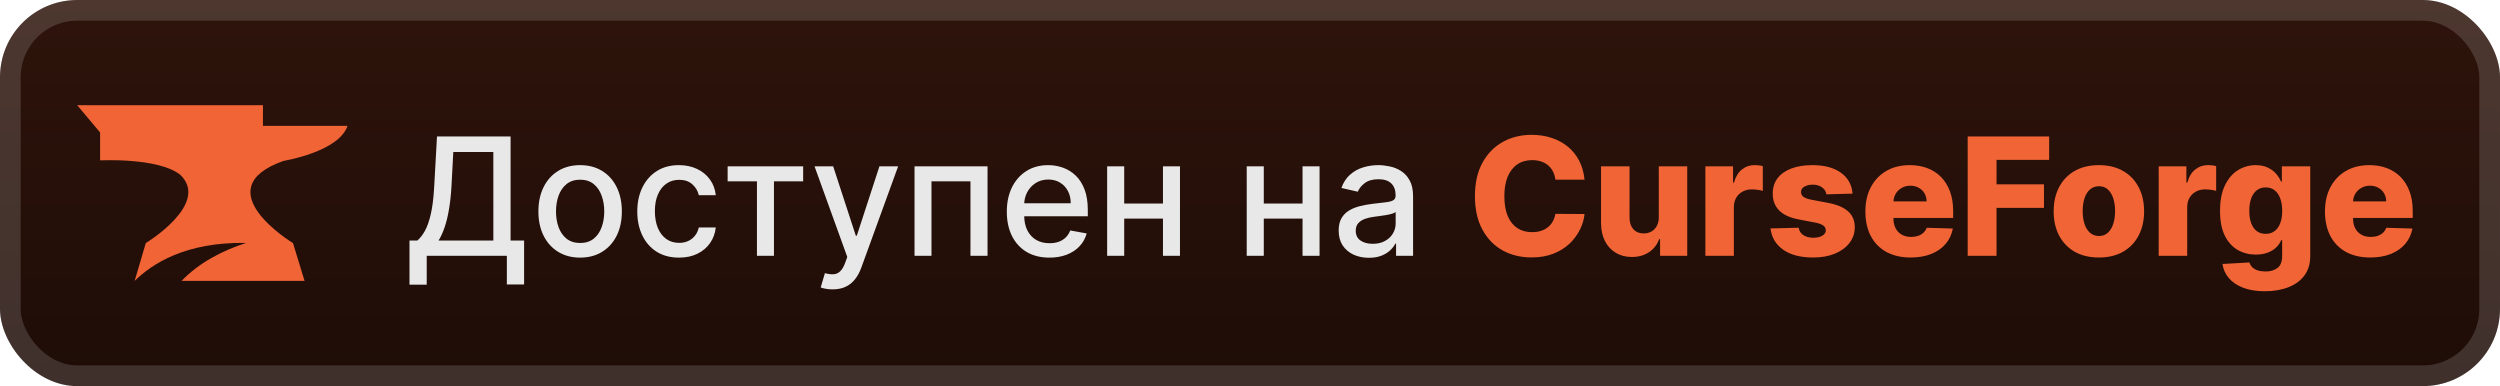 <svg width="259" height="40" viewBox="0 0 259 40" fill="none" xmlns="http://www.w3.org/2000/svg">
<rect x="-9.15527e-05" y="0.001" width="259" height="40" rx="8" fill="url(#paint0_linear_680_55)"/>
<rect x="1.071" y="1.073" width="256.857" height="37.857" rx="6.929" stroke="white" stroke-opacity="0.15" stroke-width="2.143"/>
<g filter="url(#filter0_d_680_55)">
<path d="M29.38 16.666C29.38 16.666 35.097 15.741 36 13.043H27.242V10.901H8L10.37 13.724V16.617C10.37 16.617 16.352 16.297 18.665 18.098C21.832 21.111 15.103 25.183 15.103 25.183L13.949 29.101C15.754 27.338 19.192 25.057 25.498 25.167C23.098 25.945 20.686 27.161 18.807 29.101H31.553L30.353 25.183C30.353 25.183 21.115 19.592 29.38 16.666Z" fill="#F16436"/>
</g>
<g filter="url(#filter1_d_680_55)">
<path d="M42.422 29.49V24.92H43.237C43.515 24.686 43.775 24.354 44.016 23.924C44.258 23.493 44.463 22.911 44.632 22.179C44.801 21.447 44.918 20.507 44.982 19.36L45.272 14.138H52.897V24.92H54.297V29.472H52.51V26.501H44.209V29.49H42.422ZM45.435 24.92H51.11V15.744H46.962L46.769 19.36C46.717 20.233 46.63 21.018 46.51 21.714C46.393 22.41 46.242 23.026 46.057 23.561C45.876 24.093 45.668 24.545 45.435 24.92ZM60.102 26.689C59.232 26.689 58.474 26.489 57.826 26.091C57.178 25.692 56.675 25.135 56.316 24.419C55.958 23.702 55.779 22.865 55.779 21.907C55.779 20.945 55.958 20.104 56.316 19.384C56.675 18.663 57.178 18.104 57.826 17.706C58.474 17.307 59.232 17.108 60.102 17.108C60.971 17.108 61.73 17.307 62.378 17.706C63.026 18.104 63.529 18.663 63.887 19.384C64.245 20.104 64.424 20.945 64.424 21.907C64.424 22.865 64.245 23.702 63.887 24.419C63.529 25.135 63.026 25.692 62.378 26.091C61.73 26.489 60.971 26.689 60.102 26.689ZM60.108 25.173C60.671 25.173 61.138 25.024 61.508 24.727C61.879 24.429 62.152 24.032 62.329 23.537C62.51 23.042 62.601 22.497 62.601 21.901C62.601 21.31 62.51 20.766 62.329 20.271C62.152 19.772 61.879 19.372 61.508 19.07C61.138 18.768 60.671 18.617 60.108 18.617C59.54 18.617 59.069 18.768 58.695 19.07C58.325 19.372 58.049 19.772 57.868 20.271C57.691 20.766 57.602 21.31 57.602 21.901C57.602 22.497 57.691 23.042 57.868 23.537C58.049 24.032 58.325 24.429 58.695 24.727C59.069 25.024 59.54 25.173 60.108 25.173ZM70.345 26.689C69.447 26.689 68.675 26.485 68.027 26.079C67.383 25.668 66.888 25.103 66.541 24.382C66.195 23.662 66.022 22.837 66.022 21.907C66.022 20.965 66.199 20.134 66.554 19.414C66.908 18.69 67.407 18.124 68.051 17.718C68.695 17.311 69.453 17.108 70.327 17.108C71.031 17.108 71.659 17.239 72.21 17.5C72.762 17.758 73.206 18.12 73.544 18.587C73.886 19.054 74.09 19.599 74.154 20.223H72.397C72.301 19.788 72.079 19.414 71.733 19.1C71.391 18.786 70.932 18.629 70.357 18.629C69.854 18.629 69.413 18.762 69.035 19.028C68.66 19.289 68.369 19.664 68.159 20.151C67.95 20.634 67.846 21.205 67.846 21.865C67.846 22.541 67.948 23.125 68.153 23.616C68.359 24.107 68.648 24.487 69.023 24.757C69.401 25.026 69.846 25.161 70.357 25.161C70.699 25.161 71.009 25.099 71.287 24.974C71.568 24.845 71.804 24.662 71.993 24.425C72.186 24.187 72.321 23.901 72.397 23.567H74.154C74.09 24.167 73.894 24.702 73.569 25.173C73.243 25.644 72.806 26.014 72.258 26.284C71.715 26.554 71.077 26.689 70.345 26.689ZM75.383 18.786V17.229H83.207V18.786H80.182V26.501H78.419V18.786H75.383ZM86.257 29.979C85.987 29.979 85.742 29.956 85.52 29.912C85.299 29.872 85.134 29.828 85.025 29.779L85.46 28.3C85.79 28.389 86.084 28.427 86.341 28.415C86.599 28.403 86.826 28.306 87.023 28.125C87.225 27.944 87.402 27.648 87.555 27.238L87.778 26.622L84.385 17.229H86.317L88.665 24.425H88.762L91.11 17.229H93.048L89.227 27.739C89.05 28.222 88.824 28.63 88.551 28.965C88.277 29.302 87.951 29.556 87.573 29.725C87.194 29.894 86.756 29.979 86.257 29.979ZM94.745 26.501V17.229H102.309V26.501H100.54V18.786H96.501V26.501H94.745ZM108.719 26.689C107.805 26.689 107.018 26.493 106.358 26.103C105.702 25.709 105.195 25.155 104.837 24.443C104.483 23.726 104.306 22.887 104.306 21.925C104.306 20.976 104.483 20.139 104.837 19.414C105.195 18.69 105.694 18.124 106.334 17.718C106.978 17.311 107.731 17.108 108.592 17.108C109.115 17.108 109.622 17.194 110.113 17.367C110.604 17.541 111.045 17.812 111.435 18.183C111.826 18.553 112.133 19.034 112.359 19.625C112.584 20.213 112.697 20.927 112.697 21.768V22.408H105.326V21.056H110.928C110.928 20.581 110.831 20.161 110.638 19.794C110.445 19.424 110.173 19.132 109.823 18.919C109.477 18.706 109.071 18.599 108.604 18.599C108.097 18.599 107.654 18.724 107.276 18.973C106.901 19.219 106.612 19.541 106.406 19.939C106.205 20.334 106.105 20.762 106.105 21.225V22.282C106.105 22.901 106.213 23.429 106.431 23.863C106.652 24.298 106.96 24.63 107.354 24.859C107.749 25.085 108.209 25.197 108.737 25.197C109.079 25.197 109.391 25.149 109.672 25.052C109.954 24.952 110.198 24.803 110.403 24.606C110.608 24.409 110.765 24.165 110.874 23.875L112.582 24.183C112.445 24.686 112.2 25.127 111.846 25.505C111.496 25.88 111.055 26.171 110.524 26.381C109.996 26.586 109.395 26.689 108.719 26.689ZM120.984 21.086V22.65H115.961V21.086H120.984ZM116.468 17.229V26.501H114.7V17.229H116.468ZM122.246 17.229V26.501H120.483V17.229H122.246ZM135.444 21.086V22.65H130.421V21.086H135.444ZM130.928 17.229V26.501H129.16V17.229H130.928ZM136.706 17.229V26.501H134.943V17.229H136.706ZM141.819 26.707C141.231 26.707 140.7 26.598 140.225 26.381C139.75 26.159 139.374 25.839 139.096 25.421C138.823 25.002 138.686 24.489 138.686 23.881C138.686 23.358 138.786 22.927 138.988 22.59C139.189 22.251 139.461 21.984 139.803 21.787C140.145 21.589 140.527 21.44 140.95 21.34C141.372 21.239 141.803 21.163 142.242 21.11C142.797 21.046 143.248 20.994 143.594 20.953C143.94 20.909 144.192 20.839 144.349 20.742C144.505 20.646 144.584 20.489 144.584 20.271V20.229C144.584 19.702 144.435 19.293 144.137 19.003C143.843 18.714 143.405 18.569 142.821 18.569C142.213 18.569 141.735 18.704 141.384 18.973C141.038 19.239 140.799 19.535 140.666 19.861L138.97 19.474C139.171 18.911 139.465 18.456 139.851 18.11C140.241 17.76 140.69 17.506 141.197 17.349C141.704 17.188 142.238 17.108 142.797 17.108C143.167 17.108 143.56 17.152 143.974 17.241C144.393 17.325 144.783 17.482 145.145 17.712C145.512 17.941 145.811 18.269 146.045 18.696C146.278 19.118 146.395 19.668 146.395 20.344V26.501H144.632V25.234H144.56C144.443 25.467 144.268 25.697 144.035 25.922C143.801 26.147 143.501 26.334 143.135 26.483C142.769 26.632 142.33 26.707 141.819 26.707ZM142.211 25.258C142.71 25.258 143.137 25.159 143.491 24.962C143.849 24.765 144.121 24.507 144.306 24.189C144.495 23.867 144.59 23.523 144.59 23.157V21.962C144.526 22.026 144.401 22.086 144.216 22.143C144.035 22.195 143.827 22.241 143.594 22.282C143.36 22.318 143.133 22.352 142.912 22.384C142.69 22.412 142.505 22.436 142.356 22.457C142.006 22.501 141.686 22.575 141.396 22.68C141.111 22.785 140.881 22.936 140.708 23.133C140.539 23.326 140.455 23.584 140.455 23.905C140.455 24.352 140.62 24.69 140.95 24.92C141.28 25.145 141.7 25.258 142.211 25.258Z" fill="#E8E8E8"/>
<path d="M164.158 18.617H161.14C161.1 18.307 161.017 18.027 160.892 17.778C160.768 17.529 160.603 17.315 160.397 17.138C160.192 16.961 159.949 16.826 159.667 16.734C159.389 16.637 159.081 16.589 158.743 16.589C158.143 16.589 157.626 16.736 157.192 17.029C156.761 17.323 156.429 17.748 156.196 18.303C155.966 18.859 155.851 19.531 155.851 20.32C155.851 21.141 155.968 21.829 156.202 22.384C156.439 22.936 156.771 23.352 157.198 23.634C157.628 23.912 158.137 24.05 158.725 24.05C159.055 24.05 159.355 24.008 159.625 23.924C159.898 23.839 160.138 23.716 160.343 23.555C160.552 23.39 160.723 23.191 160.856 22.958C160.993 22.72 161.087 22.453 161.14 22.155L164.158 22.173C164.106 22.72 163.947 23.26 163.681 23.791C163.42 24.322 163.06 24.807 162.601 25.246C162.142 25.68 161.582 26.026 160.922 26.284C160.266 26.542 159.514 26.67 158.665 26.67C157.546 26.67 156.544 26.425 155.658 25.934C154.777 25.439 154.081 24.718 153.569 23.773C153.058 22.827 152.803 21.676 152.803 20.32C152.803 18.959 153.062 17.806 153.582 16.86C154.101 15.915 154.803 15.196 155.688 14.705C156.574 14.214 157.566 13.969 158.665 13.969C159.413 13.969 160.105 14.073 160.741 14.283C161.377 14.488 161.937 14.79 162.42 15.188C162.903 15.583 163.295 16.068 163.597 16.643C163.899 17.219 164.086 17.877 164.158 18.617ZM171.851 22.499V17.229H174.797V26.501H171.984V24.775H171.887C171.682 25.342 171.332 25.793 170.837 26.127C170.346 26.457 169.752 26.622 169.056 26.622C168.424 26.622 167.868 26.477 167.39 26.188C166.911 25.898 166.538 25.493 166.273 24.974C166.007 24.451 165.872 23.839 165.868 23.139V17.229H168.82V22.559C168.824 23.062 168.957 23.459 169.219 23.748C169.48 24.038 169.836 24.183 170.287 24.183C170.581 24.183 170.845 24.119 171.078 23.99C171.316 23.857 171.503 23.666 171.64 23.416C171.78 23.163 171.851 22.857 171.851 22.499ZM176.676 26.501V17.229H179.543V18.919H179.64C179.809 18.307 180.085 17.852 180.467 17.555C180.849 17.253 181.294 17.102 181.801 17.102C181.938 17.102 182.079 17.112 182.224 17.132C182.369 17.148 182.503 17.174 182.628 17.21V19.776C182.487 19.728 182.302 19.69 182.073 19.662C181.847 19.633 181.646 19.619 181.469 19.619C181.119 19.619 180.803 19.698 180.521 19.855C180.244 20.008 180.024 20.223 179.863 20.501C179.706 20.774 179.628 21.096 179.628 21.467V26.501H176.676ZM191.927 20.06L189.216 20.132C189.188 19.939 189.111 19.768 188.987 19.619C188.862 19.466 188.699 19.348 188.498 19.263C188.3 19.175 188.071 19.13 187.809 19.13C187.467 19.13 187.176 19.199 186.934 19.335C186.697 19.472 186.58 19.657 186.584 19.891C186.58 20.072 186.652 20.229 186.801 20.362C186.954 20.495 187.226 20.601 187.616 20.682L189.403 21.02C190.329 21.197 191.017 21.491 191.468 21.901C191.923 22.312 192.152 22.855 192.156 23.531C192.152 24.167 191.963 24.721 191.589 25.191C191.218 25.662 190.711 26.029 190.067 26.29C189.423 26.548 188.687 26.677 187.858 26.677C186.534 26.677 185.489 26.405 184.725 25.861C183.964 25.314 183.529 24.582 183.421 23.664L186.336 23.592C186.401 23.93 186.568 24.187 186.837 24.364C187.107 24.541 187.451 24.63 187.87 24.63C188.248 24.63 188.556 24.559 188.793 24.419C189.031 24.278 189.152 24.091 189.156 23.857C189.152 23.648 189.059 23.481 188.878 23.356C188.697 23.227 188.413 23.127 188.027 23.054L186.409 22.746C185.479 22.577 184.787 22.265 184.332 21.811C183.877 21.352 183.652 20.768 183.656 20.06C183.652 19.44 183.817 18.911 184.151 18.472C184.485 18.03 184.96 17.692 185.576 17.458C186.192 17.225 186.918 17.108 187.755 17.108C189.011 17.108 190.001 17.372 190.725 17.899C191.45 18.422 191.85 19.142 191.927 20.06ZM197.944 26.677C196.974 26.677 196.137 26.485 195.433 26.103C194.732 25.717 194.193 25.167 193.815 24.455C193.44 23.738 193.253 22.887 193.253 21.901C193.253 20.943 193.442 20.106 193.821 19.39C194.199 18.669 194.732 18.11 195.42 17.712C196.109 17.309 196.92 17.108 197.853 17.108C198.513 17.108 199.117 17.21 199.664 17.416C200.212 17.621 200.685 17.925 201.083 18.327C201.482 18.73 201.791 19.227 202.013 19.819C202.234 20.406 202.345 21.08 202.345 21.841V22.577H194.286V20.863H199.598C199.594 20.549 199.52 20.269 199.375 20.024C199.23 19.778 199.031 19.587 198.777 19.45C198.528 19.309 198.24 19.239 197.914 19.239C197.584 19.239 197.288 19.313 197.026 19.462C196.765 19.607 196.557 19.806 196.405 20.06C196.252 20.309 196.171 20.593 196.163 20.911V22.656C196.163 23.034 196.237 23.366 196.386 23.652C196.535 23.934 196.747 24.153 197.02 24.31C197.294 24.467 197.62 24.545 197.998 24.545C198.26 24.545 198.497 24.509 198.711 24.437C198.924 24.364 199.107 24.258 199.26 24.117C199.413 23.976 199.528 23.803 199.604 23.598L202.315 23.676C202.202 24.284 201.954 24.813 201.572 25.264C201.194 25.71 200.697 26.059 200.081 26.308C199.465 26.554 198.753 26.677 197.944 26.677ZM203.853 26.501V14.138H212.292V16.565H206.841V19.1H211.755V21.533H206.841V26.501H203.853ZM217.445 26.677C216.471 26.677 215.634 26.477 214.933 26.079C214.237 25.676 213.7 25.117 213.322 24.401C212.947 23.68 212.76 22.845 212.76 21.895C212.76 20.941 212.947 20.106 213.322 19.39C213.7 18.669 214.237 18.11 214.933 17.712C215.634 17.309 216.471 17.108 217.445 17.108C218.419 17.108 219.254 17.309 219.95 17.712C220.65 18.11 221.188 18.669 221.562 19.39C221.94 20.106 222.129 20.941 222.129 21.895C222.129 22.845 221.94 23.68 221.562 24.401C221.188 25.117 220.65 25.676 219.95 26.079C219.254 26.477 218.419 26.677 217.445 26.677ZM217.463 24.449C217.817 24.449 218.117 24.34 218.362 24.123C218.608 23.905 218.795 23.604 218.924 23.217C219.057 22.831 219.123 22.384 219.123 21.877C219.123 21.362 219.057 20.911 218.924 20.525C218.795 20.139 218.608 19.837 218.362 19.619C218.117 19.402 217.817 19.293 217.463 19.293C217.097 19.293 216.787 19.402 216.533 19.619C216.284 19.837 216.092 20.139 215.96 20.525C215.831 20.911 215.766 21.362 215.766 21.877C215.766 22.384 215.831 22.831 215.96 23.217C216.092 23.604 216.284 23.905 216.533 24.123C216.787 24.34 217.097 24.449 217.463 24.449ZM223.642 26.501V17.229H226.509V18.919H226.606C226.775 18.307 227.05 17.852 227.433 17.555C227.815 17.253 228.26 17.102 228.767 17.102C228.904 17.102 229.045 17.112 229.19 17.132C229.334 17.148 229.469 17.174 229.594 17.21V19.776C229.453 19.728 229.268 19.69 229.039 19.662C228.813 19.633 228.612 19.619 228.435 19.619C228.085 19.619 227.769 19.698 227.487 19.855C227.209 20.008 226.99 20.223 226.829 20.501C226.672 20.774 226.594 21.096 226.594 21.467V26.501H223.642ZM234.638 30.172C233.757 30.172 233.002 30.049 232.374 29.804C231.746 29.558 231.253 29.222 230.895 28.795C230.537 28.369 230.321 27.886 230.249 27.347L233.044 27.19C233.096 27.379 233.193 27.544 233.334 27.685C233.479 27.826 233.666 27.934 233.895 28.011C234.129 28.087 234.402 28.125 234.716 28.125C235.211 28.125 235.62 28.005 235.942 27.763C236.268 27.526 236.431 27.109 236.431 26.514V24.884H236.328C236.212 25.169 236.034 25.425 235.797 25.65C235.56 25.876 235.264 26.053 234.91 26.181C234.559 26.31 234.157 26.375 233.702 26.375C233.026 26.375 232.406 26.218 231.843 25.904C231.283 25.586 230.835 25.095 230.497 24.431C230.163 23.763 229.996 22.903 229.996 21.853C229.996 20.77 230.169 19.879 230.515 19.179C230.861 18.474 231.314 17.953 231.873 17.615C232.436 17.277 233.042 17.108 233.69 17.108C234.177 17.108 234.594 17.192 234.94 17.361C235.29 17.526 235.578 17.74 235.803 18.001C236.028 18.263 236.199 18.535 236.316 18.816H236.401V17.229H239.341V26.538C239.341 27.322 239.143 27.985 238.749 28.524C238.355 29.063 237.803 29.472 237.095 29.749C236.387 30.031 235.568 30.172 234.638 30.172ZM234.728 24.226C235.087 24.226 235.393 24.131 235.646 23.942C235.9 23.753 236.095 23.481 236.232 23.127C236.368 22.773 236.437 22.348 236.437 21.853C236.437 21.35 236.368 20.917 236.232 20.555C236.099 20.189 235.904 19.907 235.646 19.71C235.393 19.513 235.087 19.414 234.728 19.414C234.362 19.414 234.052 19.515 233.799 19.716C233.545 19.917 233.352 20.201 233.219 20.567C233.09 20.929 233.026 21.358 233.026 21.853C233.026 22.348 233.092 22.773 233.225 23.127C233.358 23.481 233.549 23.753 233.799 23.942C234.052 24.131 234.362 24.226 234.728 24.226ZM245.557 26.677C244.587 26.677 243.75 26.485 243.046 26.103C242.346 25.717 241.806 25.167 241.428 24.455C241.054 23.738 240.867 22.887 240.867 21.901C240.867 20.943 241.056 20.106 241.434 19.39C241.812 18.669 242.346 18.11 243.034 17.712C243.722 17.309 244.533 17.108 245.467 17.108C246.127 17.108 246.73 17.21 247.278 17.416C247.825 17.621 248.298 17.925 248.696 18.327C249.095 18.73 249.405 19.227 249.626 19.819C249.847 20.406 249.958 21.08 249.958 21.841V22.577H241.899V20.863H247.211C247.207 20.549 247.133 20.269 246.988 20.024C246.843 19.778 246.644 19.587 246.39 19.45C246.141 19.309 245.853 19.239 245.527 19.239C245.197 19.239 244.901 19.313 244.64 19.462C244.378 19.607 244.171 19.806 244.018 20.06C243.865 20.309 243.784 20.593 243.776 20.911V22.656C243.776 23.034 243.851 23.366 244 23.652C244.149 23.934 244.36 24.153 244.634 24.31C244.907 24.467 245.233 24.545 245.612 24.545C245.873 24.545 246.111 24.509 246.324 24.437C246.537 24.364 246.72 24.258 246.873 24.117C247.026 23.976 247.141 23.803 247.217 23.598L249.928 23.676C249.815 24.284 249.568 24.813 249.185 25.264C248.807 25.71 248.31 26.059 247.694 26.308C247.079 26.554 246.366 26.677 245.557 26.677Z" fill="#F16436"/>
</g>
<defs>
<filter id="filter0_d_680_55" x="2.286" y="0.287" width="39.429" height="39.429" filterUnits="userSpaceOnUse" color-interpolation-filters="sRGB">
<feFlood flood-opacity="0" result="BackgroundImageFix"/>
<feColorMatrix in="SourceAlpha" type="matrix" values="0 0 0 0 0 0 0 0 0 0 0 0 0 0 0 0 0 0 127 0" result="hardAlpha"/>
<feOffset/>
<feGaussianBlur stdDeviation="2.857"/>
<feComposite in2="hardAlpha" operator="out"/>
<feColorMatrix type="matrix" values="0 0 0 0 0 0 0 0 0 0 0 0 0 0 0 0 0 0 0.25 0"/>
<feBlend mode="normal" in2="BackgroundImageFix" result="effect1_dropShadow_680_55"/>
<feBlend mode="normal" in="SourceGraphic" in2="effect1_dropShadow_680_55" result="shape"/>
</filter>
<filter id="filter1_d_680_55" x="36.286" y="3.787" width="220.428" height="32.429" filterUnits="userSpaceOnUse" color-interpolation-filters="sRGB">
<feFlood flood-opacity="0" result="BackgroundImageFix"/>
<feColorMatrix in="SourceAlpha" type="matrix" values="0 0 0 0 0 0 0 0 0 0 0 0 0 0 0 0 0 0 127 0" result="hardAlpha"/>
<feOffset/>
<feGaussianBlur stdDeviation="2.857"/>
<feComposite in2="hardAlpha" operator="out"/>
<feColorMatrix type="matrix" values="0 0 0 0 0 0 0 0 0 0 0 0 0 0 0 0 0 0 0.25 0"/>
<feBlend mode="normal" in2="BackgroundImageFix" result="effect1_dropShadow_680_55"/>
<feBlend mode="normal" in="SourceGraphic" in2="effect1_dropShadow_680_55" result="shape"/>
</filter>
<linearGradient id="paint0_linear_680_55" x1="129.5" y1="0.001" x2="129.5" y2="40.001" gradientUnits="userSpaceOnUse">
<stop stop-color="#2E140B"/>
<stop offset="1" stop-color="#1E0C07"/>
</linearGradient>
</defs>
</svg>
